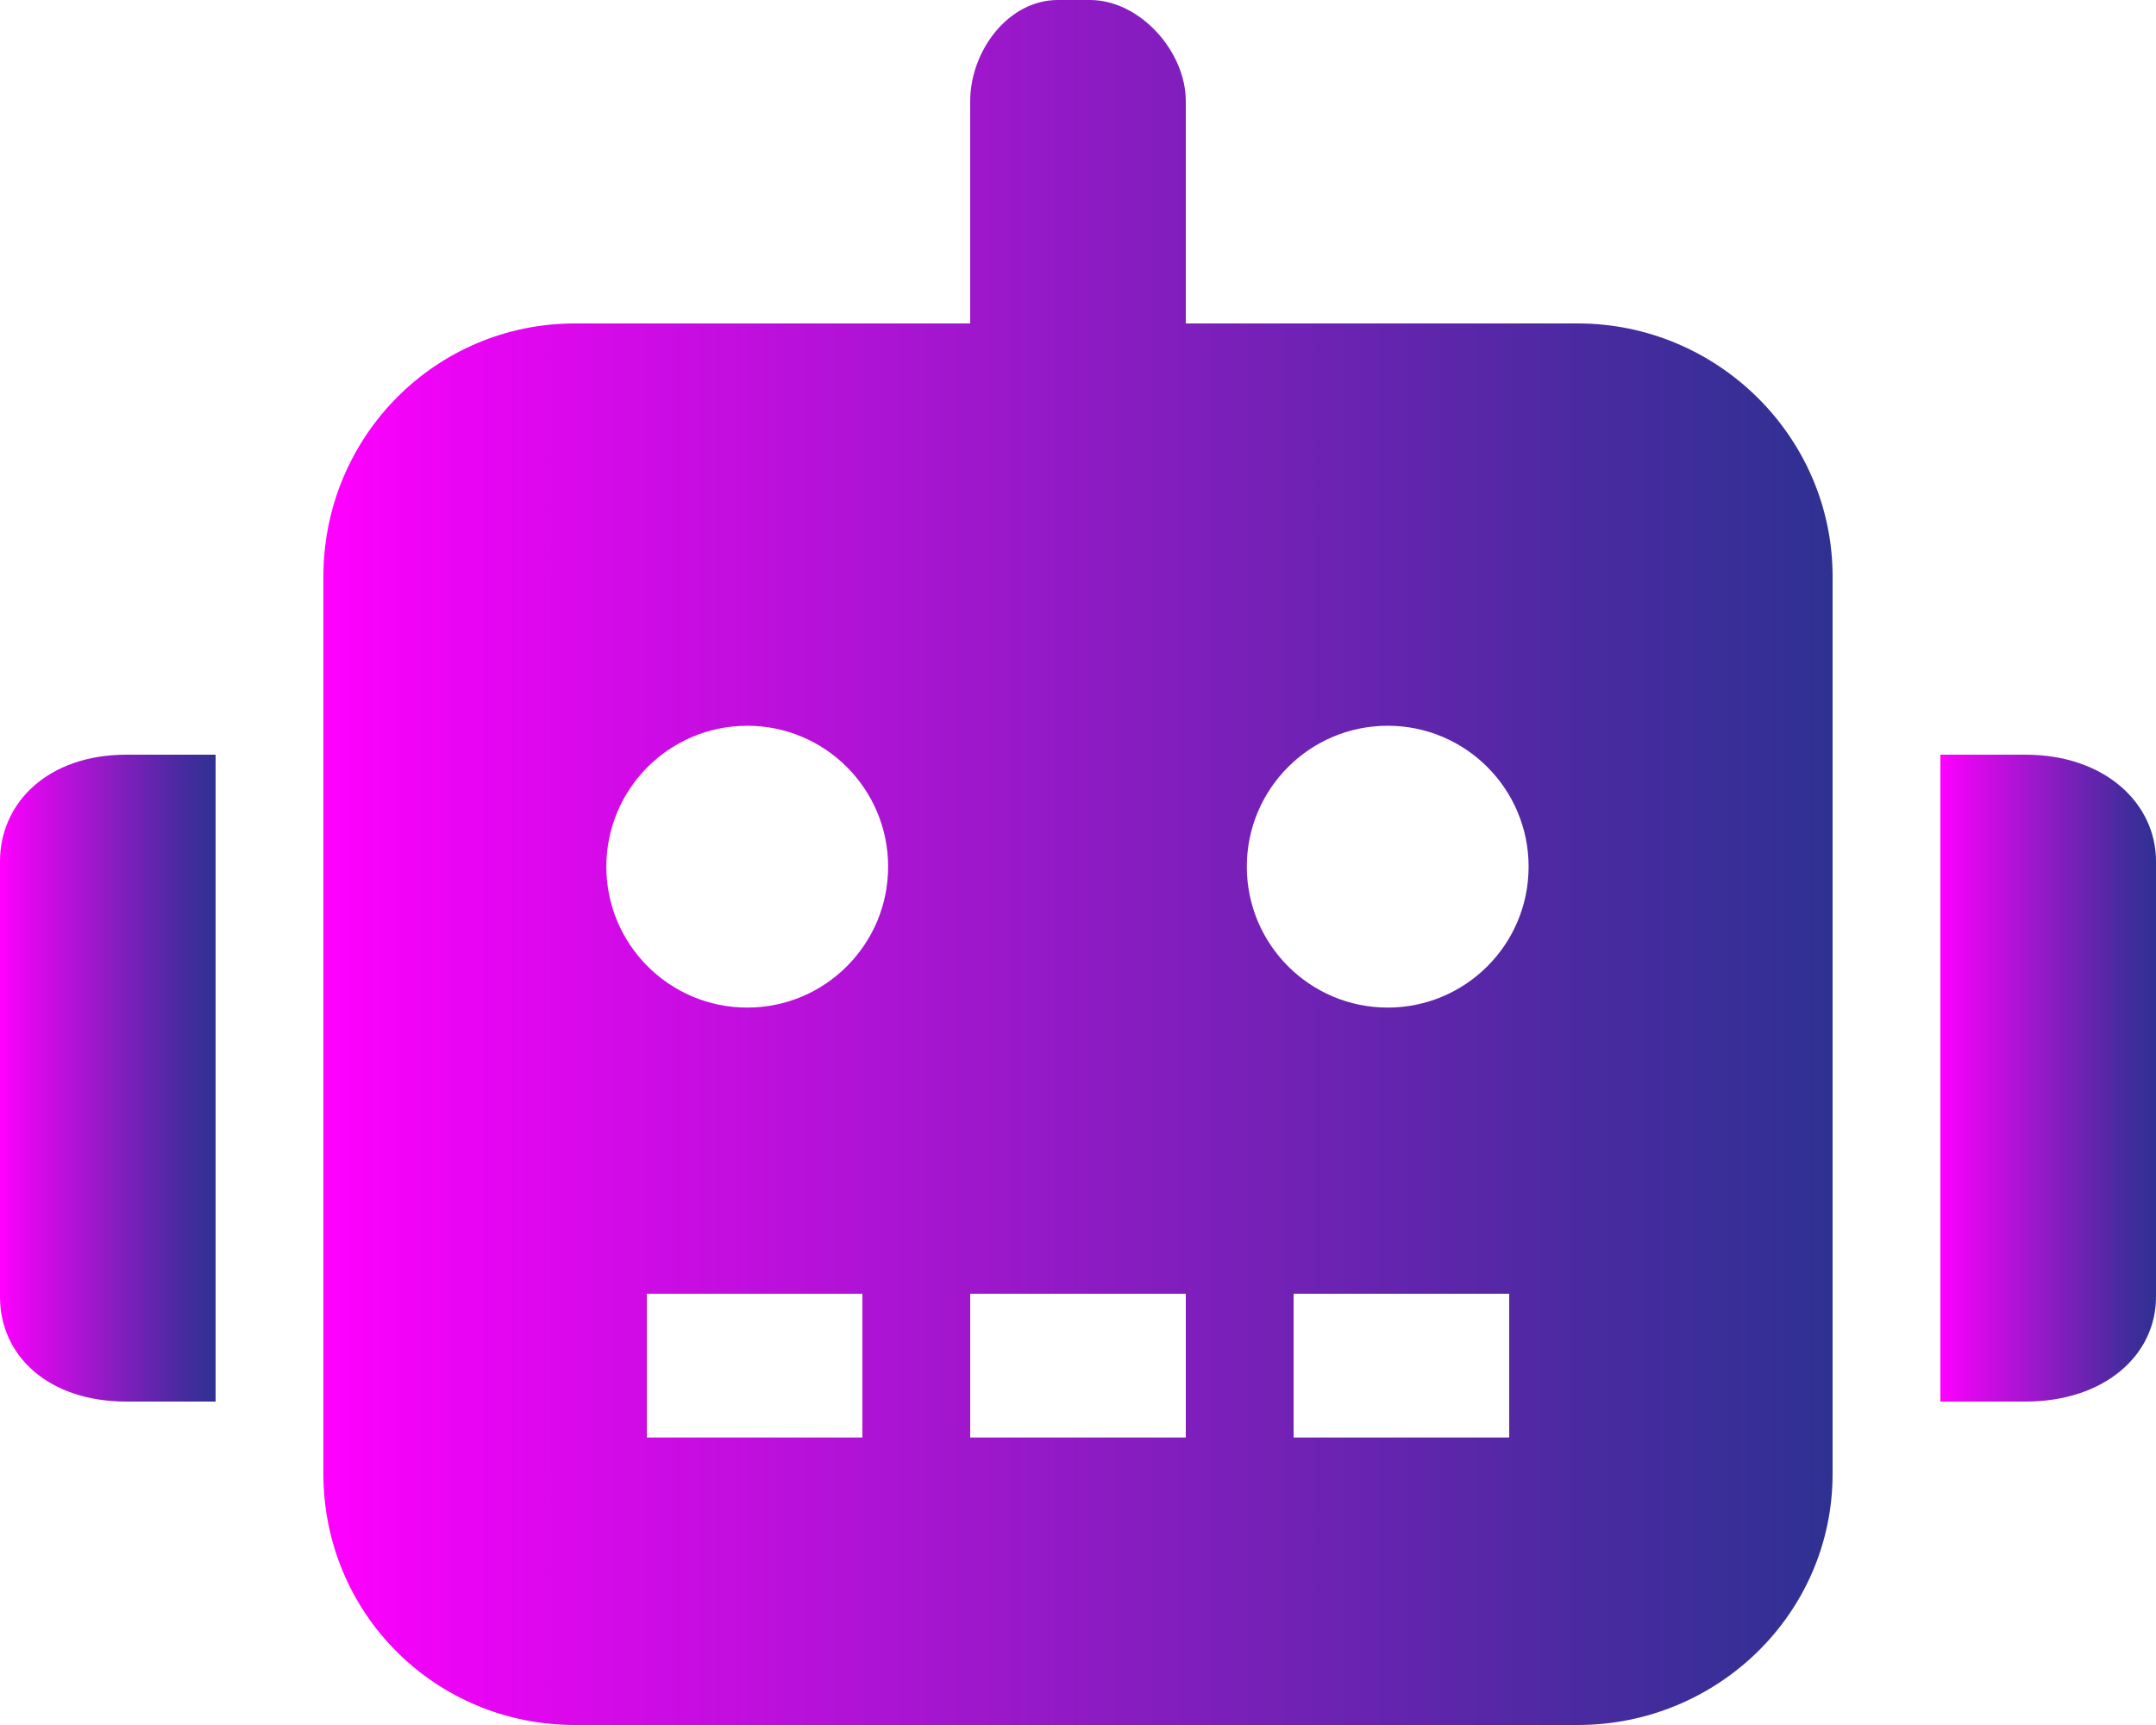 <?xml version="1.0" encoding="utf-8"?>
<!-- Generator: Adobe Illustrator 18.1.1, SVG Export Plug-In . SVG Version: 6.00 Build 0)  -->
<!DOCTYPE svg PUBLIC "-//W3C//DTD SVG 1.1//EN" "http://www.w3.org/Graphics/SVG/1.1/DTD/svg11.dtd">
<svg version="1.1" xmlns="http://www.w3.org/2000/svg" xmlns:xlink="http://www.w3.org/1999/xlink" x="0px" y="0px"
	 viewBox="0 0 60 48" enable-background="new 0 0 60 48" xml:space="preserve">
<g id="header-nutrilite">
	<g>
		<defs>
			<rect id="SVGID_1_" x="-1386.282" y="-0.807" width="1366.282" height="424.446"/>
		</defs>
		<clipPath id="SVGID_2_">
			<use xlink:href="#SVGID_1_"  overflow="visible"/>
		</clipPath>
		<g clip-path="url(#SVGID_2_)">
		</g>
	</g>
</g>
<g id="footer-artistry">
	<g>
		<g>
			<linearGradient id="SVGID_4_" gradientUnits="userSpaceOnUse" x1="0" y1="30" x2="6" y2="30">
				<stop  offset="3.230187e-007" style="stop-color:#FF00FF"/>
				<stop  offset="0.063" style="stop-color:#F003F7"/>
				<stop  offset="0.527" style="stop-color:#891CC1"/>
				<stop  offset="0.849" style="stop-color:#472B9F"/>
				<stop  offset="1" style="stop-color:#2E3192"/>
			</linearGradient>
			<path fill="url(#SVGID_4_)" d="M3.52,21C1.319,21,0,22.349,0,23.967v12.121C0,37.705,1.319,39,3.52,39H6V21H3.52z"/>
			<linearGradient id="SVGID_6_" gradientUnits="userSpaceOnUse" x1="54" y1="30" x2="60" y2="30">
				<stop  offset="3.230187e-007" style="stop-color:#FF00FF"/>
				<stop  offset="0.063" style="stop-color:#F003F7"/>
				<stop  offset="0.527" style="stop-color:#891CC1"/>
				<stop  offset="0.849" style="stop-color:#472B9F"/>
				<stop  offset="1" style="stop-color:#2E3192"/>
			</linearGradient>
			<path fill="url(#SVGID_6_)" d="M56.369,21C58.571,21,60,22.349,60,23.967v12.121C60,37.705,58.571,39,56.369,39H54V21H56.369z"/>
			<linearGradient id="SVGID_8_" gradientUnits="userSpaceOnUse" x1="9" y1="24" x2="51" y2="24">
				<stop  offset="3.230187e-007" style="stop-color:#FF00FF"/>
				<stop  offset="0.063" style="stop-color:#F003F7"/>
				<stop  offset="0.527" style="stop-color:#891CC1"/>
				<stop  offset="0.849" style="stop-color:#472B9F"/>
				<stop  offset="1" style="stop-color:#2E3192"/>
			</linearGradient>
			<path fill="url(#SVGID_8_)" d="M43.906,9H33V2.815C33,1.426,31.72,0,30.331,0H29.44C28.051,0,27,1.426,27,2.815V9H16.002
				C12.113,9,9,12.156,9,16.045v24.963C9,44.898,12.113,48,16.002,48h27.904C47.796,48,51,44.898,51,41.009v-2.277V20.907v-4.862
				C51,12.156,47.796,9,43.906,9z M24,40h-6v-4h6V40z M20.795,28.037c-2.166,0-3.921-1.756-3.921-3.921
				c0-2.166,1.756-3.921,3.921-3.921c2.166,0,3.921,1.756,3.921,3.921C24.716,26.281,22.961,28.037,20.795,28.037z M33,40h-6v-4h6
				V40z M42,40h-6v-4h6V40z M38.619,28.037c-2.166,0-3.921-1.756-3.921-3.921c0-2.166,1.756-3.921,3.921-3.921
				c2.166,0,3.921,1.756,3.921,3.921C42.541,26.281,40.785,28.037,38.619,28.037z"/>
		</g>
	</g>
</g>
</svg>

